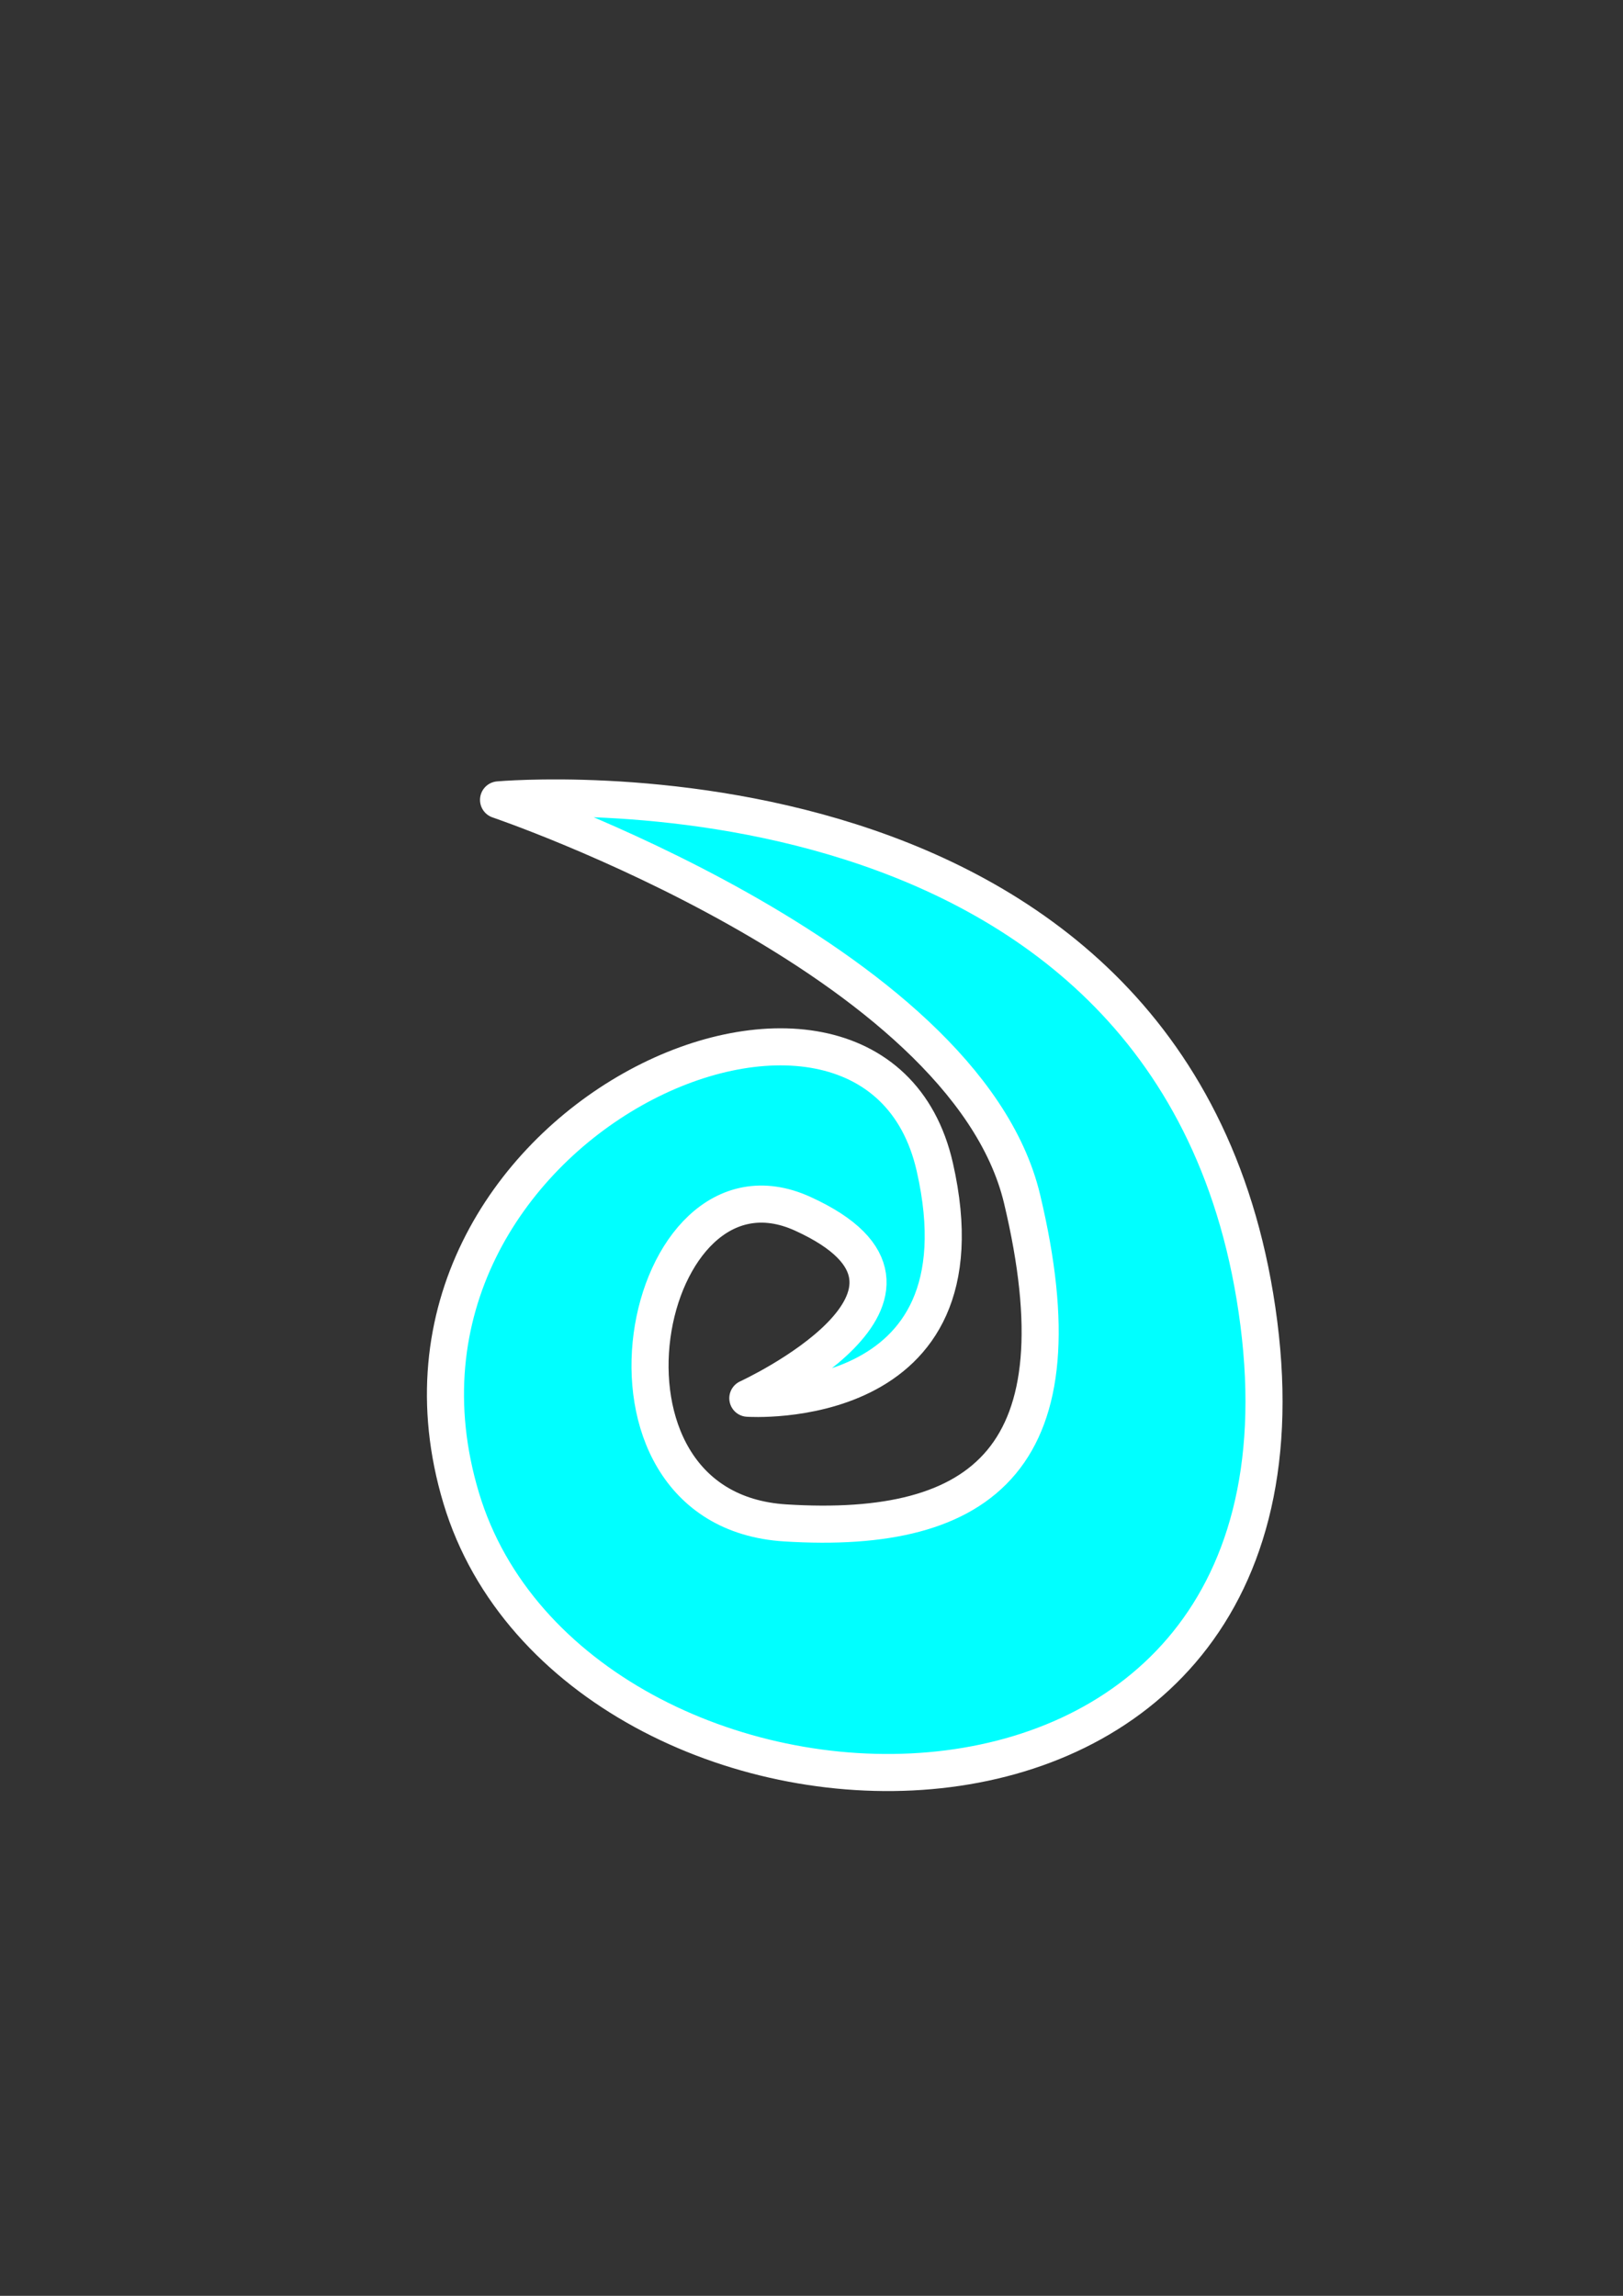 <?xml version="1.0" encoding="UTF-8" standalone="no"?>
<!-- Created with Inkscape (http://www.inkscape.org/) -->

<svg
   xmlns:dc="http://purl.org/dc/elements/1.1/"
   xmlns:cc="http://creativecommons.org/ns#"
   xmlns:rdf="http://www.w3.org/1999/02/22-rdf-syntax-ns#"
   xmlns:svg="http://www.w3.org/2000/svg"
   xmlns="http://www.w3.org/2000/svg"
   xmlns:sodipodi="http://sodipodi.sourceforge.net/DTD/sodipodi-0.dtd"
   xmlns:inkscape="http://www.inkscape.org/namespaces/inkscape"
   width="744.094"
   height="1052.362"
   id="svg2"
   version="1.1"
   inkscape:version="0.48.4 r9939"
   sodipodi:docname="New document 1">
  <rect width="100%" height="100%" fill="#333333" stroke="none"/>
  <defs
     id="defs4" />
  <sodipodi:namedview
     id="base"
     pagecolor="#ffffff"
     bordercolor="#666666"
     borderopacity="1.0"
     inkscape:pageopacity="0.0"
     inkscape:pageshadow="2"
     inkscape:zoom="0.35"
     inkscape:cx="-70.714286"
     inkscape:cy="520"
     inkscape:document-units="px"
     inkscape:current-layer="layer1"
     showgrid="false"
     inkscape:window-width="1920"
     inkscape:window-height="1017"
     inkscape:window-x="-8"
     inkscape:window-y="-8"
     inkscape:window-maximized="1" />
  <g
     inkscape:label="Layer 1"
     inkscape:groupmode="layer"
     id="layer1">
    <path
       style="fill:#00ffff;stroke:#ffffff;stroke-width:17;stroke-linecap:butt;stroke-linejoin:round;stroke-opacity:1;stroke-miterlimit:4;stroke-dasharray:none"
       d="m 228.571,366.648 c 0,0 314.286,-28.571 348.571,240 34.286,268.571 -314.286,251.429 -365.714,80 C 160,515.219 400,409.219 428.571,534.934 c 25.83,113.651 -85.714,106 -85.714,106 0,0 104.986,-48.239 25.143,-84.571 -73.906,-33.631 -107.601,135.489 -8,141.714 91.429,5.714 136.746,-30.673 108.571,-148.571 C 442.187,439.096 228.571,366.648 228.571,366.648 z"
       id="path2987"
       inkscape:connector-curvature="0"
       sodipodi:nodetypes="cssscsssc" />
  </g>
</svg>

